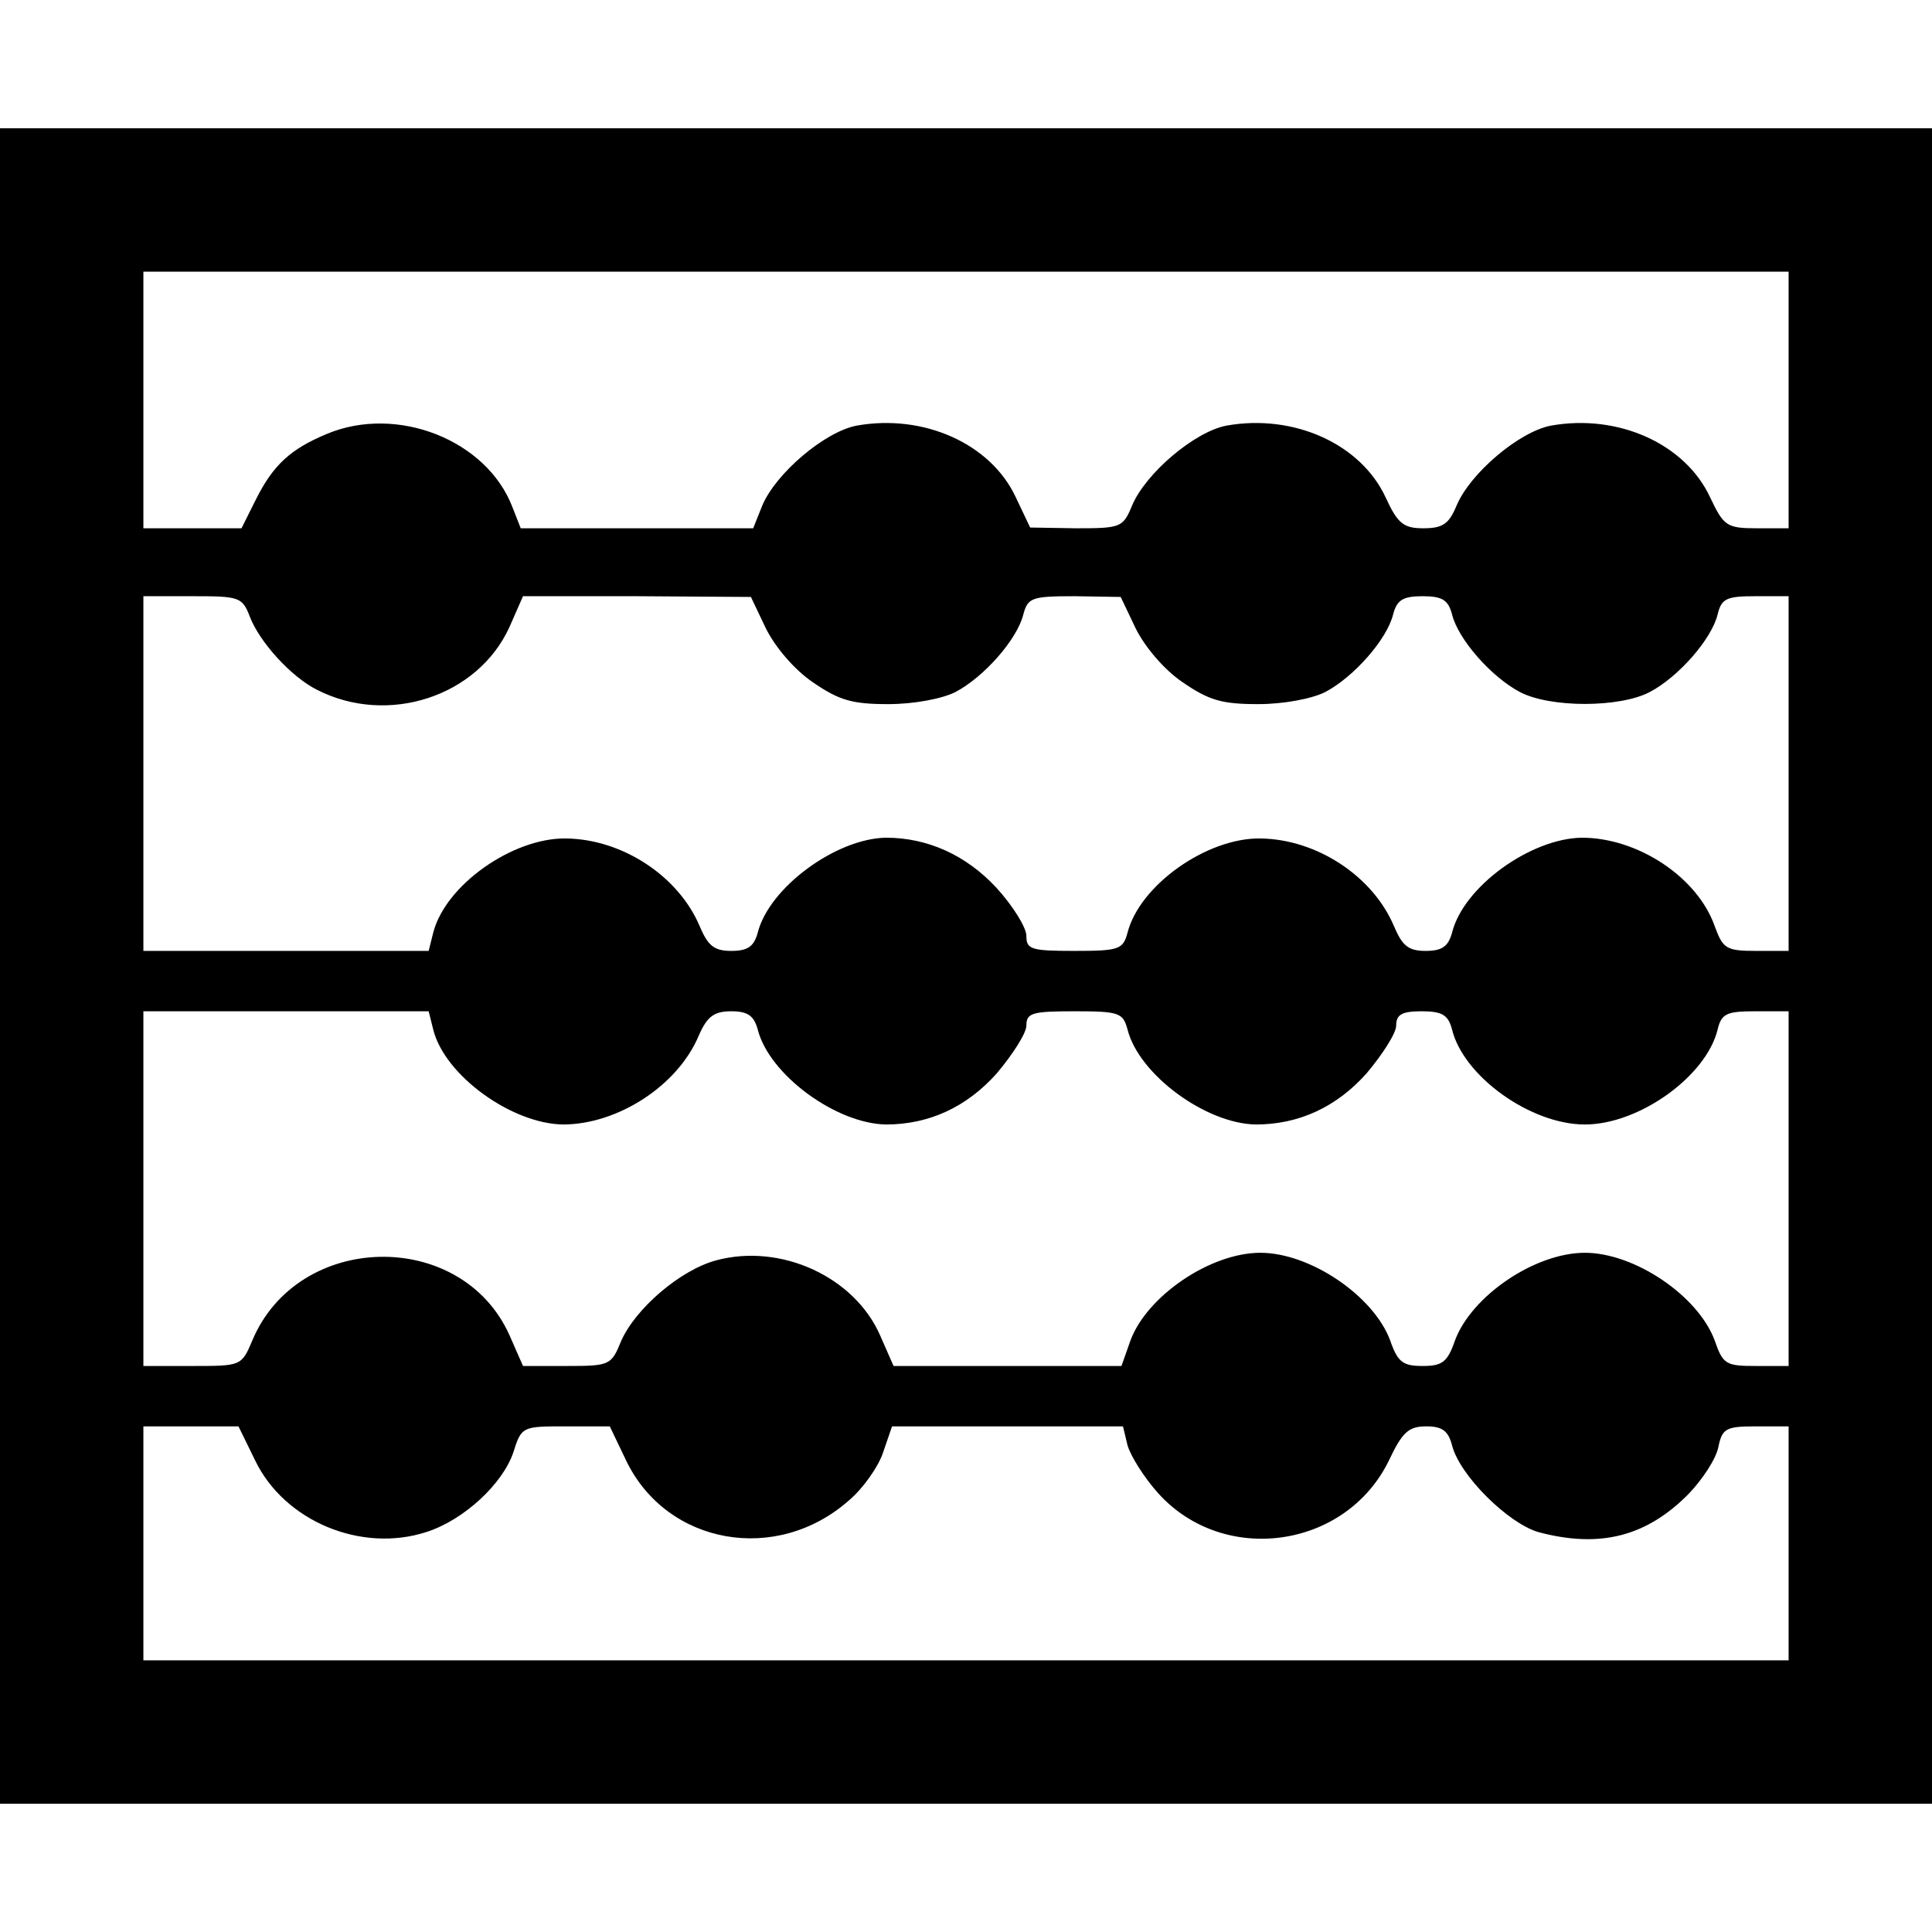 <svg class="icon icon_number" version="1.0" xmlns="http://www.w3.org/2000/svg"
 width="256" height="256" viewBox="0 0 256 256"
 preserveAspectRatio="xMidYMid meet">
<g transform="translate(0,256) scale(0.1,-0.1)"
fill="#000000" stroke="none">
<path d="M0 1280 l0 -1110 1280 0 1280 0 0 1110 0 1110 -1280 0 -1280 0 0
-1110z m2370 750 l0 -170 -42 0 c-40 0 -44 3 -62 41 -33 71 -122 111 -211 95
-42 -8 -107 -63 -125 -106 -10 -24 -18 -30 -44 -30 -26 0 -34 6 -50 41 -33 71
-122 111 -211 95 -42 -8 -107 -63 -125 -106 -12 -29 -15 -30 -74 -30 l-61 1
-19 40 c-33 71 -122 111 -211 95 -42 -8 -107 -63 -125 -106 l-12 -30 -154 0
-154 0 -11 28 c-34 89 -153 136 -246 97 -48 -20 -71 -41 -94 -87 l-19 -38 -65
0 -65 0 0 170 0 170 1090 0 1090 0 0 -170z m-2039 -287 c13 -34 55 -80 89 -97
94 -48 213 -9 255 83 l18 41 151 0 151 -1 20 -42 c12 -24 37 -54 62 -71 35
-24 52 -29 100 -29 34 0 71 7 89 16 38 20 82 70 90 103 6 22 11 24 68 24 l61
-1 20 -42 c12 -24 37 -54 62 -71 35 -24 52 -29 100 -29 34 0 71 7 89 16 38 20
82 70 90 103 5 19 13 24 39 24 26 0 34 -5 39 -24 8 -33 52 -83 90 -103 40 -21
132 -21 172 0 38 20 82 70 90 103 5 21 12 24 50 24 l44 0 0 -235 0 -235 -43 0
c-40 0 -44 3 -55 33 -23 65 -102 117 -176 117 -68 -1 -157 -65 -172 -126 -5
-18 -13 -24 -35 -24 -23 0 -31 7 -42 33 -28 66 -102 115 -177 116 -71 1 -160
-62 -176 -125 -6 -22 -11 -24 -70 -24 -58 0 -64 2 -64 20 0 11 -18 40 -40 64
-40 43 -91 66 -146 66 -66 -1 -155 -66 -170 -126 -5 -18 -13 -24 -35 -24 -23
0 -31 7 -42 33 -28 66 -102 115 -177 116 -71 1 -160 -62 -176 -125 l-6 -24
-189 0 -189 0 0 235 0 235 65 0 c62 0 66 -1 76 -27z m243 -547 c15 -61 104
-125 172 -126 72 0 152 51 180 118 11 25 20 32 43 32 22 0 30 -6 35 -24 15
-60 104 -125 170 -126 57 0 107 23 147 68 21 25 39 53 39 63 0 17 8 19 64 19
59 0 64 -2 70 -24 15 -60 104 -125 170 -126 57 0 107 23 147 68 21 25 39 53
39 63 0 15 8 19 34 19 27 0 35 -5 40 -24 15 -62 104 -126 176 -126 72 0 161
64 176 126 5 21 12 24 50 24 l44 0 0 -235 0 -235 -43 0 c-40 0 -44 2 -55 34
-22 59 -106 116 -172 116 -66 0 -150 -57 -172 -116 -10 -29 -17 -34 -43 -34
-26 0 -33 5 -43 34 -22 59 -106 116 -172 116 -66 0 -150 -57 -172 -116 l-12
-34 -151 0 -151 0 -18 41 c-34 77 -131 122 -217 99 -48 -13 -107 -64 -126
-107 -13 -32 -15 -33 -72 -33 l-58 0 -18 41 c-64 142 -281 137 -341 -8 -14
-33 -15 -33 -79 -33 l-65 0 0 235 0 235 189 0 189 0 6 -24z m-236 -571 c39
-81 141 -123 227 -95 50 16 101 64 115 105 11 35 12 35 70 35 l58 0 22 -46
c54 -111 199 -137 295 -52 19 16 39 45 45 63 l12 35 153 0 153 0 6 -25 c4 -14
22 -43 41 -64 87 -96 248 -73 305 43 18 38 26 46 50 46 21 0 29 -6 34 -25 10
-40 74 -103 114 -115 82 -22 144 -6 200 51 18 19 36 46 39 62 5 24 10 27 49
27 l44 0 0 -155 0 -155 -1090 0 -1090 0 0 155 0 155 63 0 63 0 22 -45z"/>
</g>
</svg>
